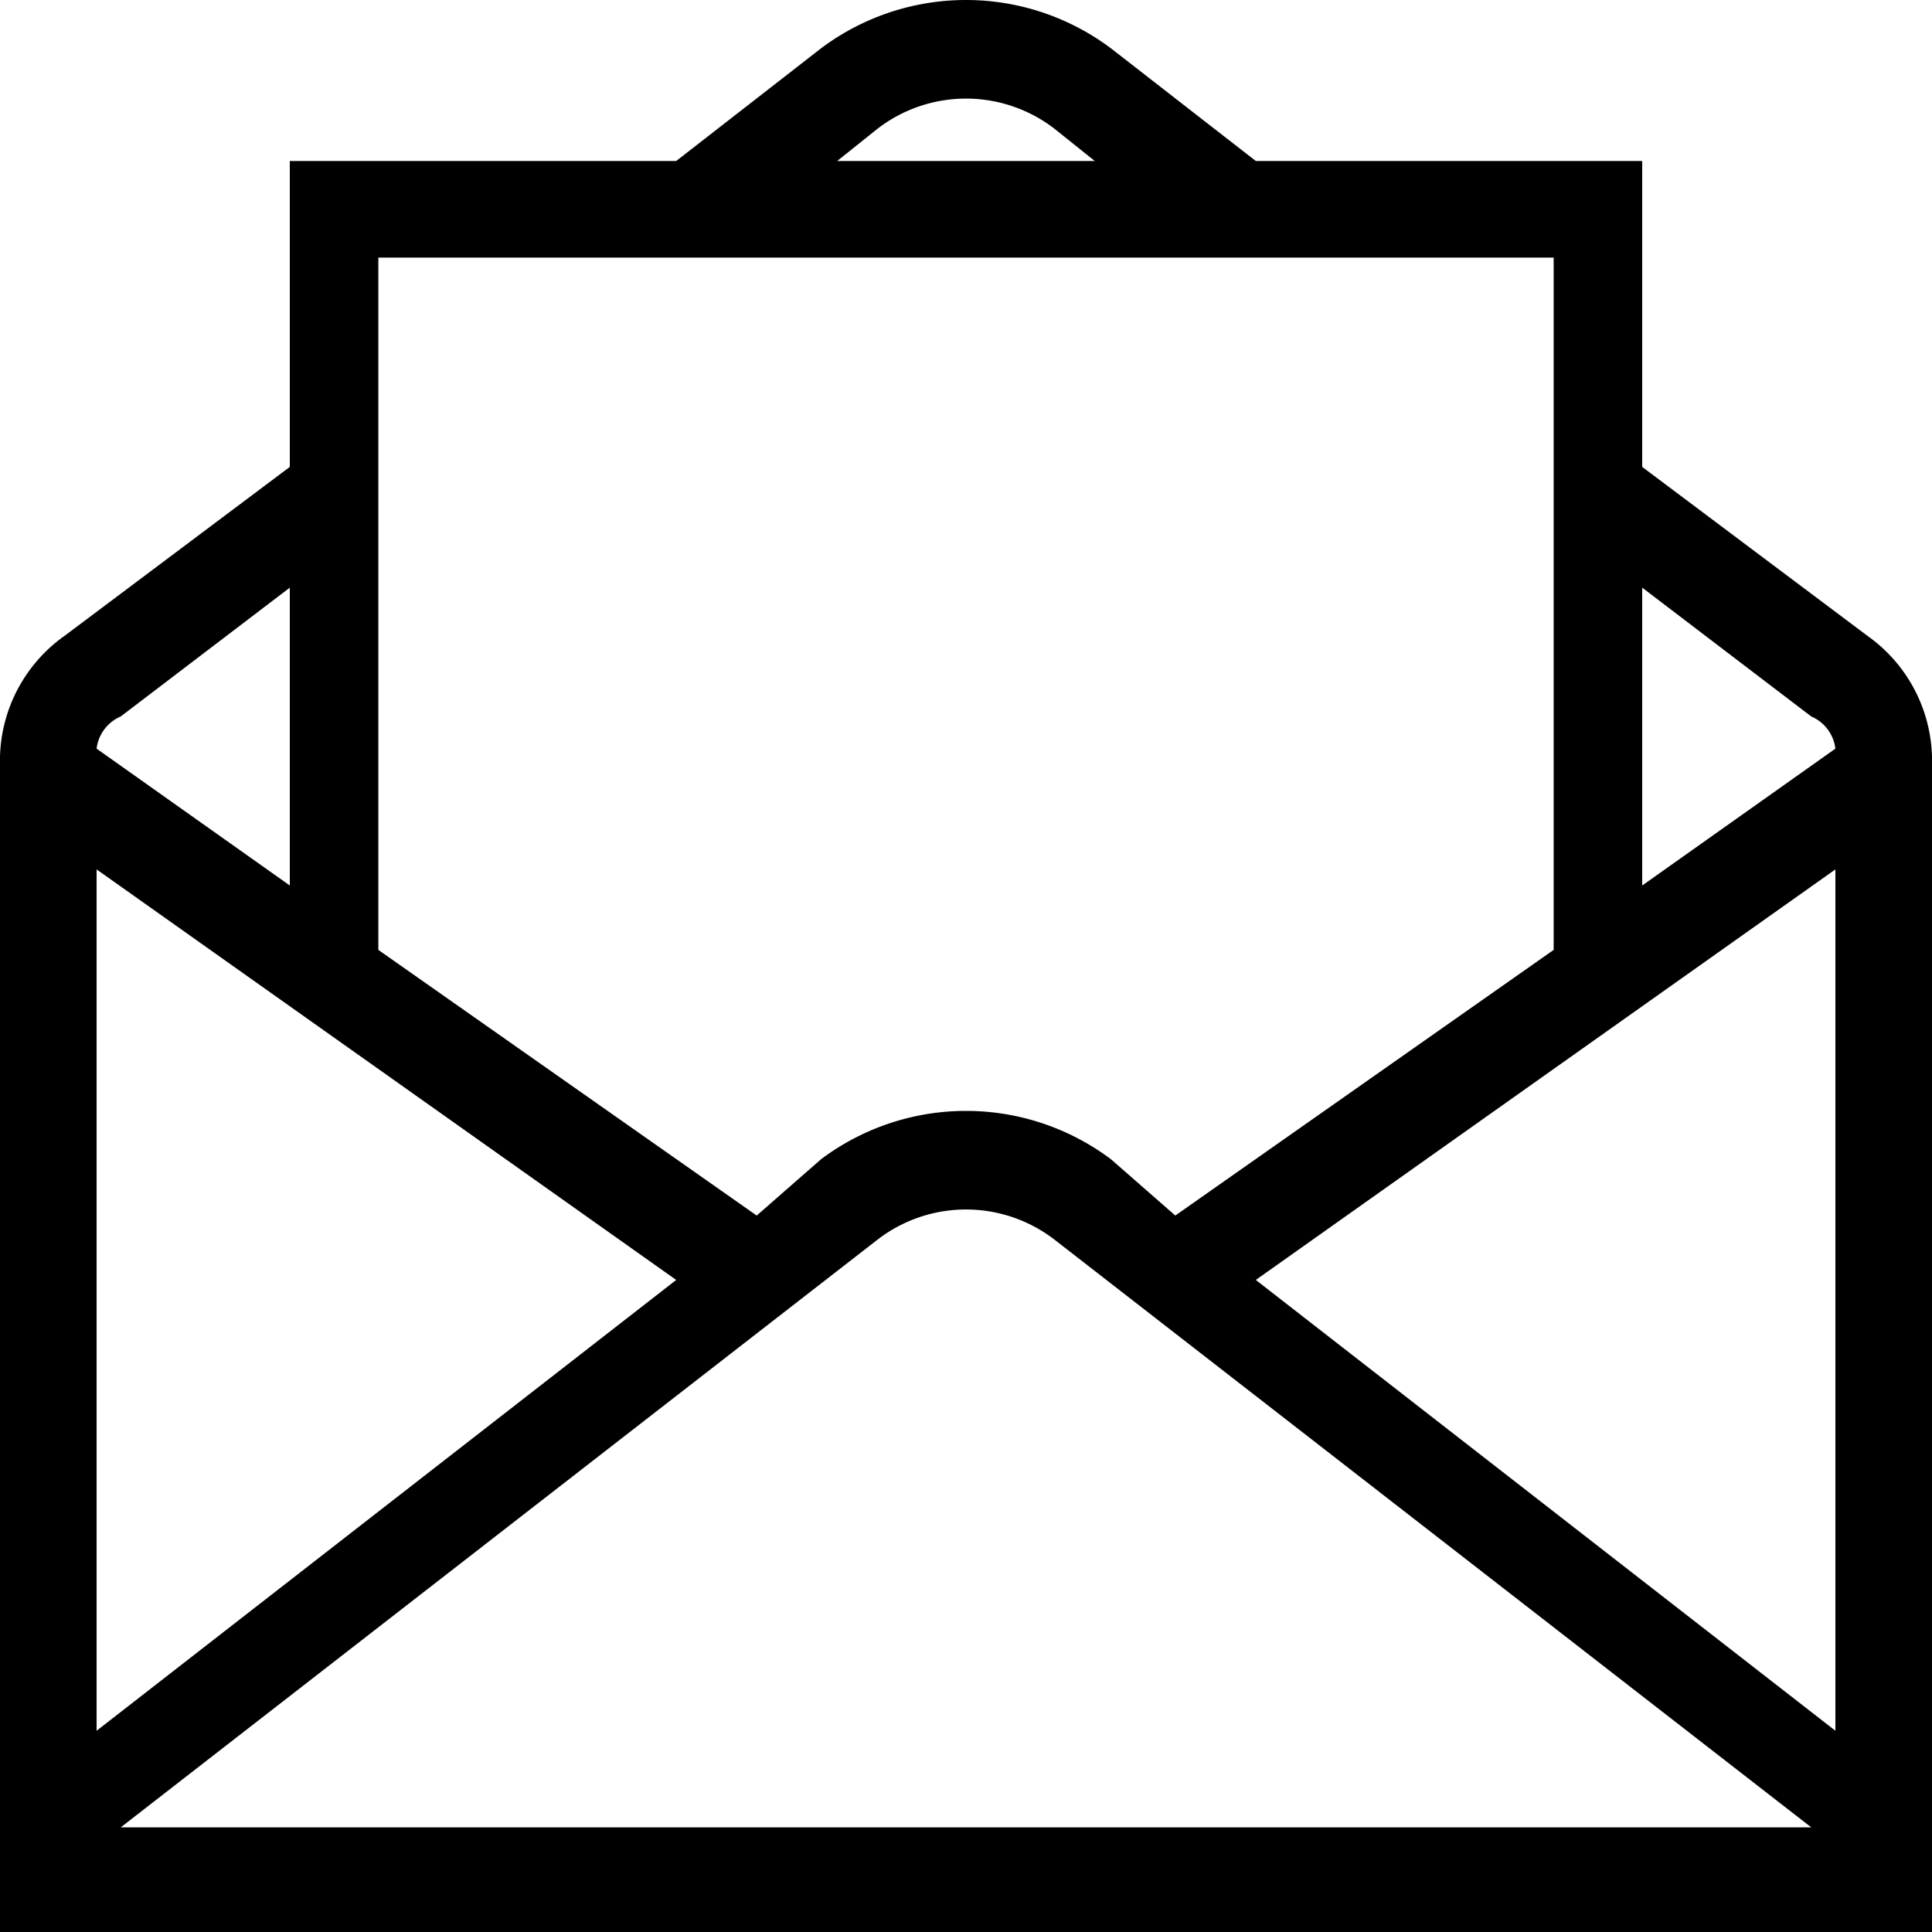 <svg id="Layer_1" data-name="Layer 1" xmlns="http://www.w3.org/2000/svg" viewBox="0 0 24 24"><title>aset</title><path d="M24,9.4a1.9,1.9,0,0,0-.8-1.5L20.4,5.8V2H15.6L13.8.6a3,3,0,0,0-3.6,0L8.4,2H3.6V5.8L.8,7.9A1.9,1.9,0,0,0,0,9.4V24H24V9.4ZM1.2,9.3a.5.5,0,0,1,.3-.4L3.6,7.3V11ZM10.4,2l.5-.4h0a1.8,1.8,0,0,1,2.2,0l.5.4ZM1.2,21.5V10.8l7.2,5.1Zm18.1-9.7-4.7,3.3-.8-.7a3,3,0,0,0-3.6,0l-.8.7L4.7,11.8V3.2H19.3Zm-6.2,3.6,9.4,7.3H1.5l9.4-7.3A1.8,1.8,0,0,1,13.1,15.4Zm2.5.5,7.2-5.1V21.5ZM20.4,11V7.3l2.1,1.6a.5.5,0,0,1,.3.4Z"/></svg>